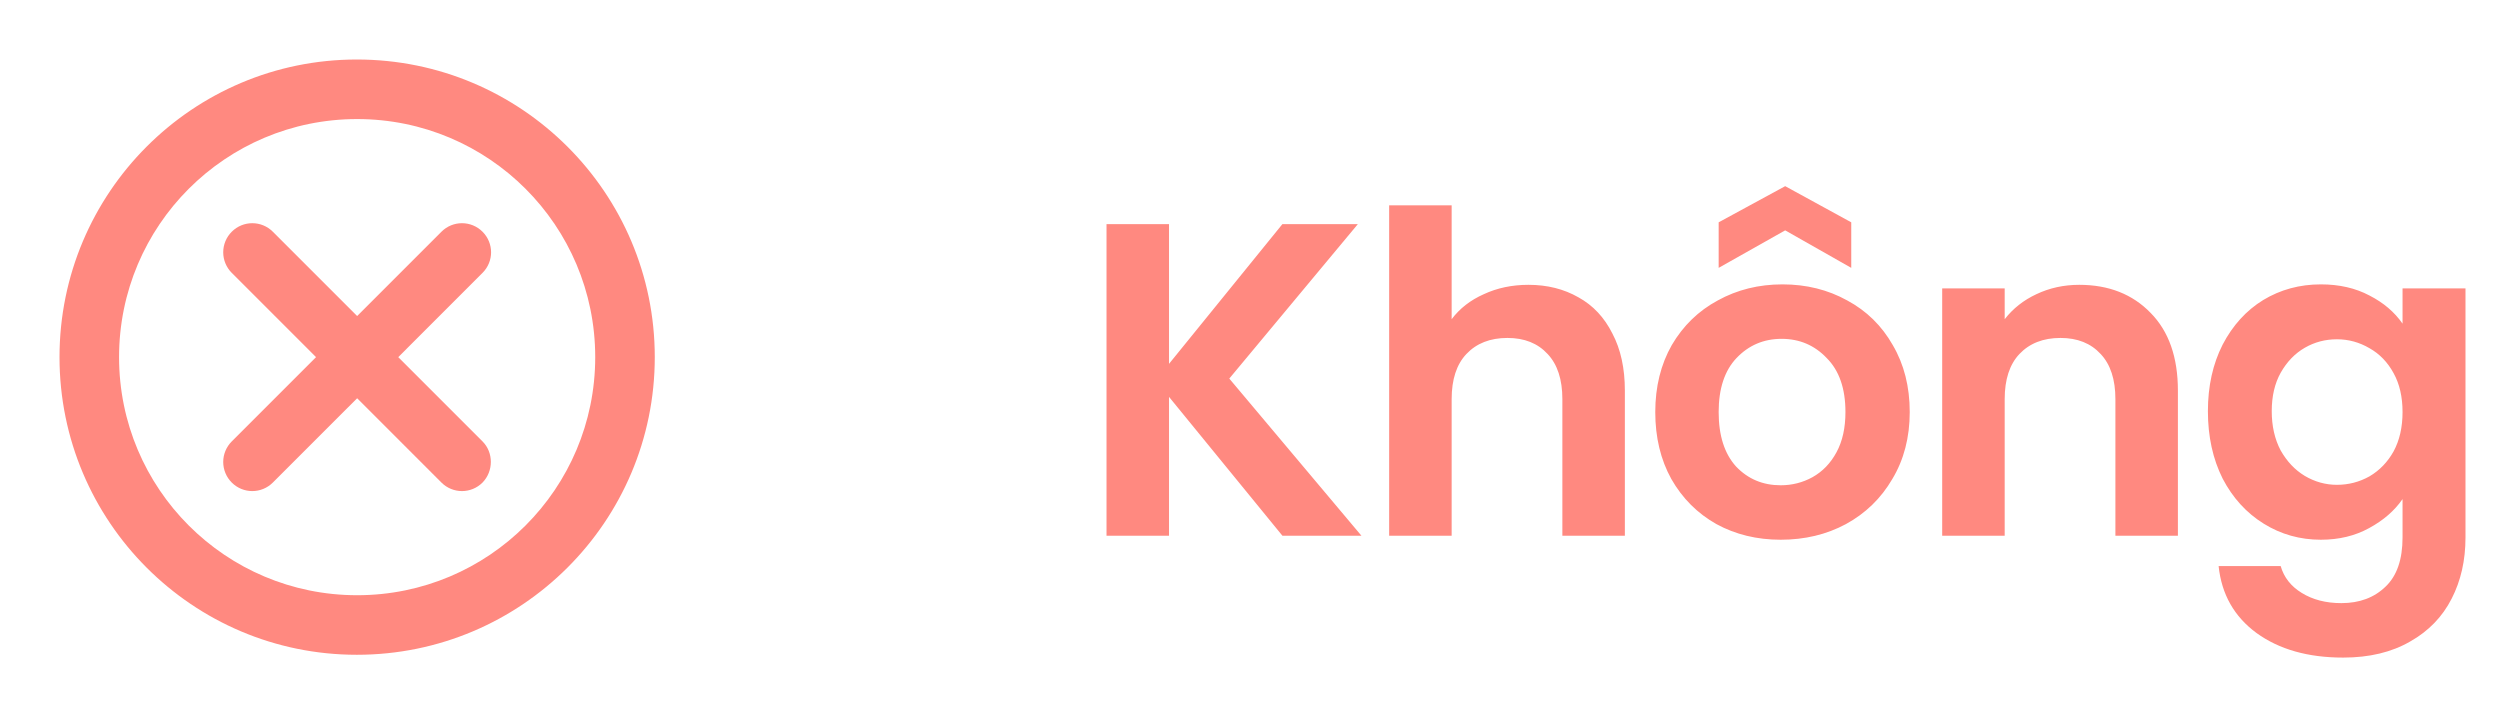 <svg width="56" height="16" viewBox="0 0 56 16" fill="none" xmlns="http://www.w3.org/2000/svg">
<path d="M28.726 12L26.186 8.89V12H24.786V5.02H26.186V8.15L28.726 5.02H30.416L27.536 8.48L30.496 12H28.726ZM34.237 6.38C34.657 6.38 35.03 6.473 35.357 6.66C35.684 6.84 35.937 7.11 36.117 7.47C36.304 7.823 36.397 8.25 36.397 8.75V12H34.997V8.94C34.997 8.5 34.887 8.163 34.667 7.93C34.447 7.69 34.147 7.57 33.767 7.57C33.38 7.57 33.074 7.69 32.847 7.93C32.627 8.163 32.517 8.5 32.517 8.94V12H31.117V4.6H32.517V7.15C32.697 6.91 32.937 6.723 33.237 6.59C33.537 6.45 33.87 6.38 34.237 6.38ZM39.888 12.09C39.355 12.09 38.875 11.973 38.448 11.74C38.022 11.5 37.685 11.163 37.438 10.73C37.198 10.297 37.078 9.797 37.078 9.23C37.078 8.663 37.202 8.163 37.448 7.73C37.702 7.297 38.045 6.963 38.478 6.73C38.912 6.49 39.395 6.37 39.928 6.37C40.462 6.37 40.945 6.49 41.378 6.73C41.812 6.963 42.152 7.297 42.398 7.73C42.652 8.163 42.778 8.663 42.778 9.23C42.778 9.797 42.648 10.297 42.388 10.73C42.135 11.163 41.788 11.5 41.348 11.74C40.915 11.973 40.428 12.09 39.888 12.09ZM39.888 10.87C40.142 10.87 40.378 10.81 40.598 10.69C40.825 10.563 41.005 10.377 41.138 10.13C41.272 9.883 41.338 9.583 41.338 9.23C41.338 8.703 41.198 8.3 40.918 8.02C40.645 7.733 40.308 7.59 39.908 7.59C39.508 7.59 39.172 7.733 38.898 8.02C38.632 8.3 38.498 8.703 38.498 9.23C38.498 9.757 38.628 10.163 38.888 10.45C39.155 10.73 39.488 10.87 39.888 10.87ZM39.988 5.16L38.498 6V4.98L39.988 4.17L41.468 4.98V6L39.988 5.16ZM46.575 6.38C47.235 6.38 47.769 6.59 48.175 7.01C48.582 7.423 48.785 8.003 48.785 8.75V12H47.385V8.94C47.385 8.5 47.275 8.163 47.055 7.93C46.835 7.69 46.535 7.57 46.155 7.57C45.769 7.57 45.462 7.69 45.235 7.93C45.015 8.163 44.905 8.5 44.905 8.94V12H43.505V6.46H44.905V7.15C45.092 6.91 45.329 6.723 45.615 6.59C45.909 6.45 46.229 6.38 46.575 6.38ZM51.987 6.37C52.4 6.37 52.763 6.453 53.077 6.62C53.39 6.78 53.637 6.99 53.817 7.25V6.46H55.227V12.04C55.227 12.553 55.123 13.01 54.917 13.41C54.71 13.817 54.4 14.137 53.987 14.37C53.573 14.61 53.073 14.73 52.487 14.73C51.7 14.73 51.053 14.547 50.547 14.18C50.047 13.813 49.763 13.313 49.697 12.68H51.087C51.16 12.933 51.317 13.133 51.557 13.28C51.803 13.433 52.1 13.51 52.447 13.51C52.853 13.51 53.183 13.387 53.437 13.14C53.69 12.9 53.817 12.533 53.817 12.04V11.18C53.637 11.44 53.387 11.657 53.067 11.83C52.753 12.003 52.393 12.09 51.987 12.09C51.52 12.09 51.093 11.97 50.707 11.73C50.32 11.49 50.013 11.153 49.787 10.72C49.567 10.28 49.457 9.777 49.457 9.21C49.457 8.65 49.567 8.153 49.787 7.72C50.013 7.287 50.317 6.953 50.697 6.72C51.083 6.487 51.513 6.37 51.987 6.37ZM53.817 9.23C53.817 8.89 53.75 8.6 53.617 8.36C53.483 8.113 53.303 7.927 53.077 7.8C52.85 7.667 52.607 7.6 52.347 7.6C52.087 7.6 51.847 7.663 51.627 7.79C51.407 7.917 51.227 8.103 51.087 8.35C50.953 8.59 50.887 8.877 50.887 9.21C50.887 9.543 50.953 9.837 51.087 10.09C51.227 10.337 51.407 10.527 51.627 10.66C51.853 10.793 52.093 10.86 52.347 10.86C52.607 10.86 52.85 10.797 53.077 10.67C53.303 10.537 53.483 10.35 53.617 10.11C53.75 9.863 53.817 9.57 53.817 9.23Z" fill="#FF8980"/>
<path fill-rule="evenodd" clip-rule="evenodd" d="M1.333 8C1.333 4.32 4.313 1.333 7.993 1.333C11.68 1.333 14.667 4.32 14.667 8C14.667 11.68 11.68 14.667 7.993 14.667C4.313 14.667 1.333 11.68 1.333 8ZM2.667 8C2.667 10.947 5.053 13.333 8 13.333C10.947 13.333 13.333 10.947 13.333 8C13.333 5.053 10.947 2.667 8 2.667C5.053 2.667 2.667 5.053 2.667 8Z" fill="#FF8980"/>
<path d="M10.809 10.809C10.554 11.064 10.143 11.064 9.888 10.809L8 8.921L6.112 10.809C5.857 11.064 5.446 11.064 5.191 10.809C5.069 10.687 5 10.521 5 10.348C5 10.176 5.069 10.01 5.191 9.888L7.079 8L5.191 6.112C5.069 5.99 5 5.824 5 5.652C5 5.479 5.069 5.313 5.191 5.191C5.446 4.936 5.857 4.936 6.112 5.191L8 7.079L9.888 5.191C10.143 4.936 10.554 4.936 10.809 5.191C11.064 5.446 11.064 5.857 10.809 6.112L8.921 8L10.809 9.888C11.057 10.136 11.057 10.554 10.809 10.809Z" fill="#FF8980"/>
</svg>
